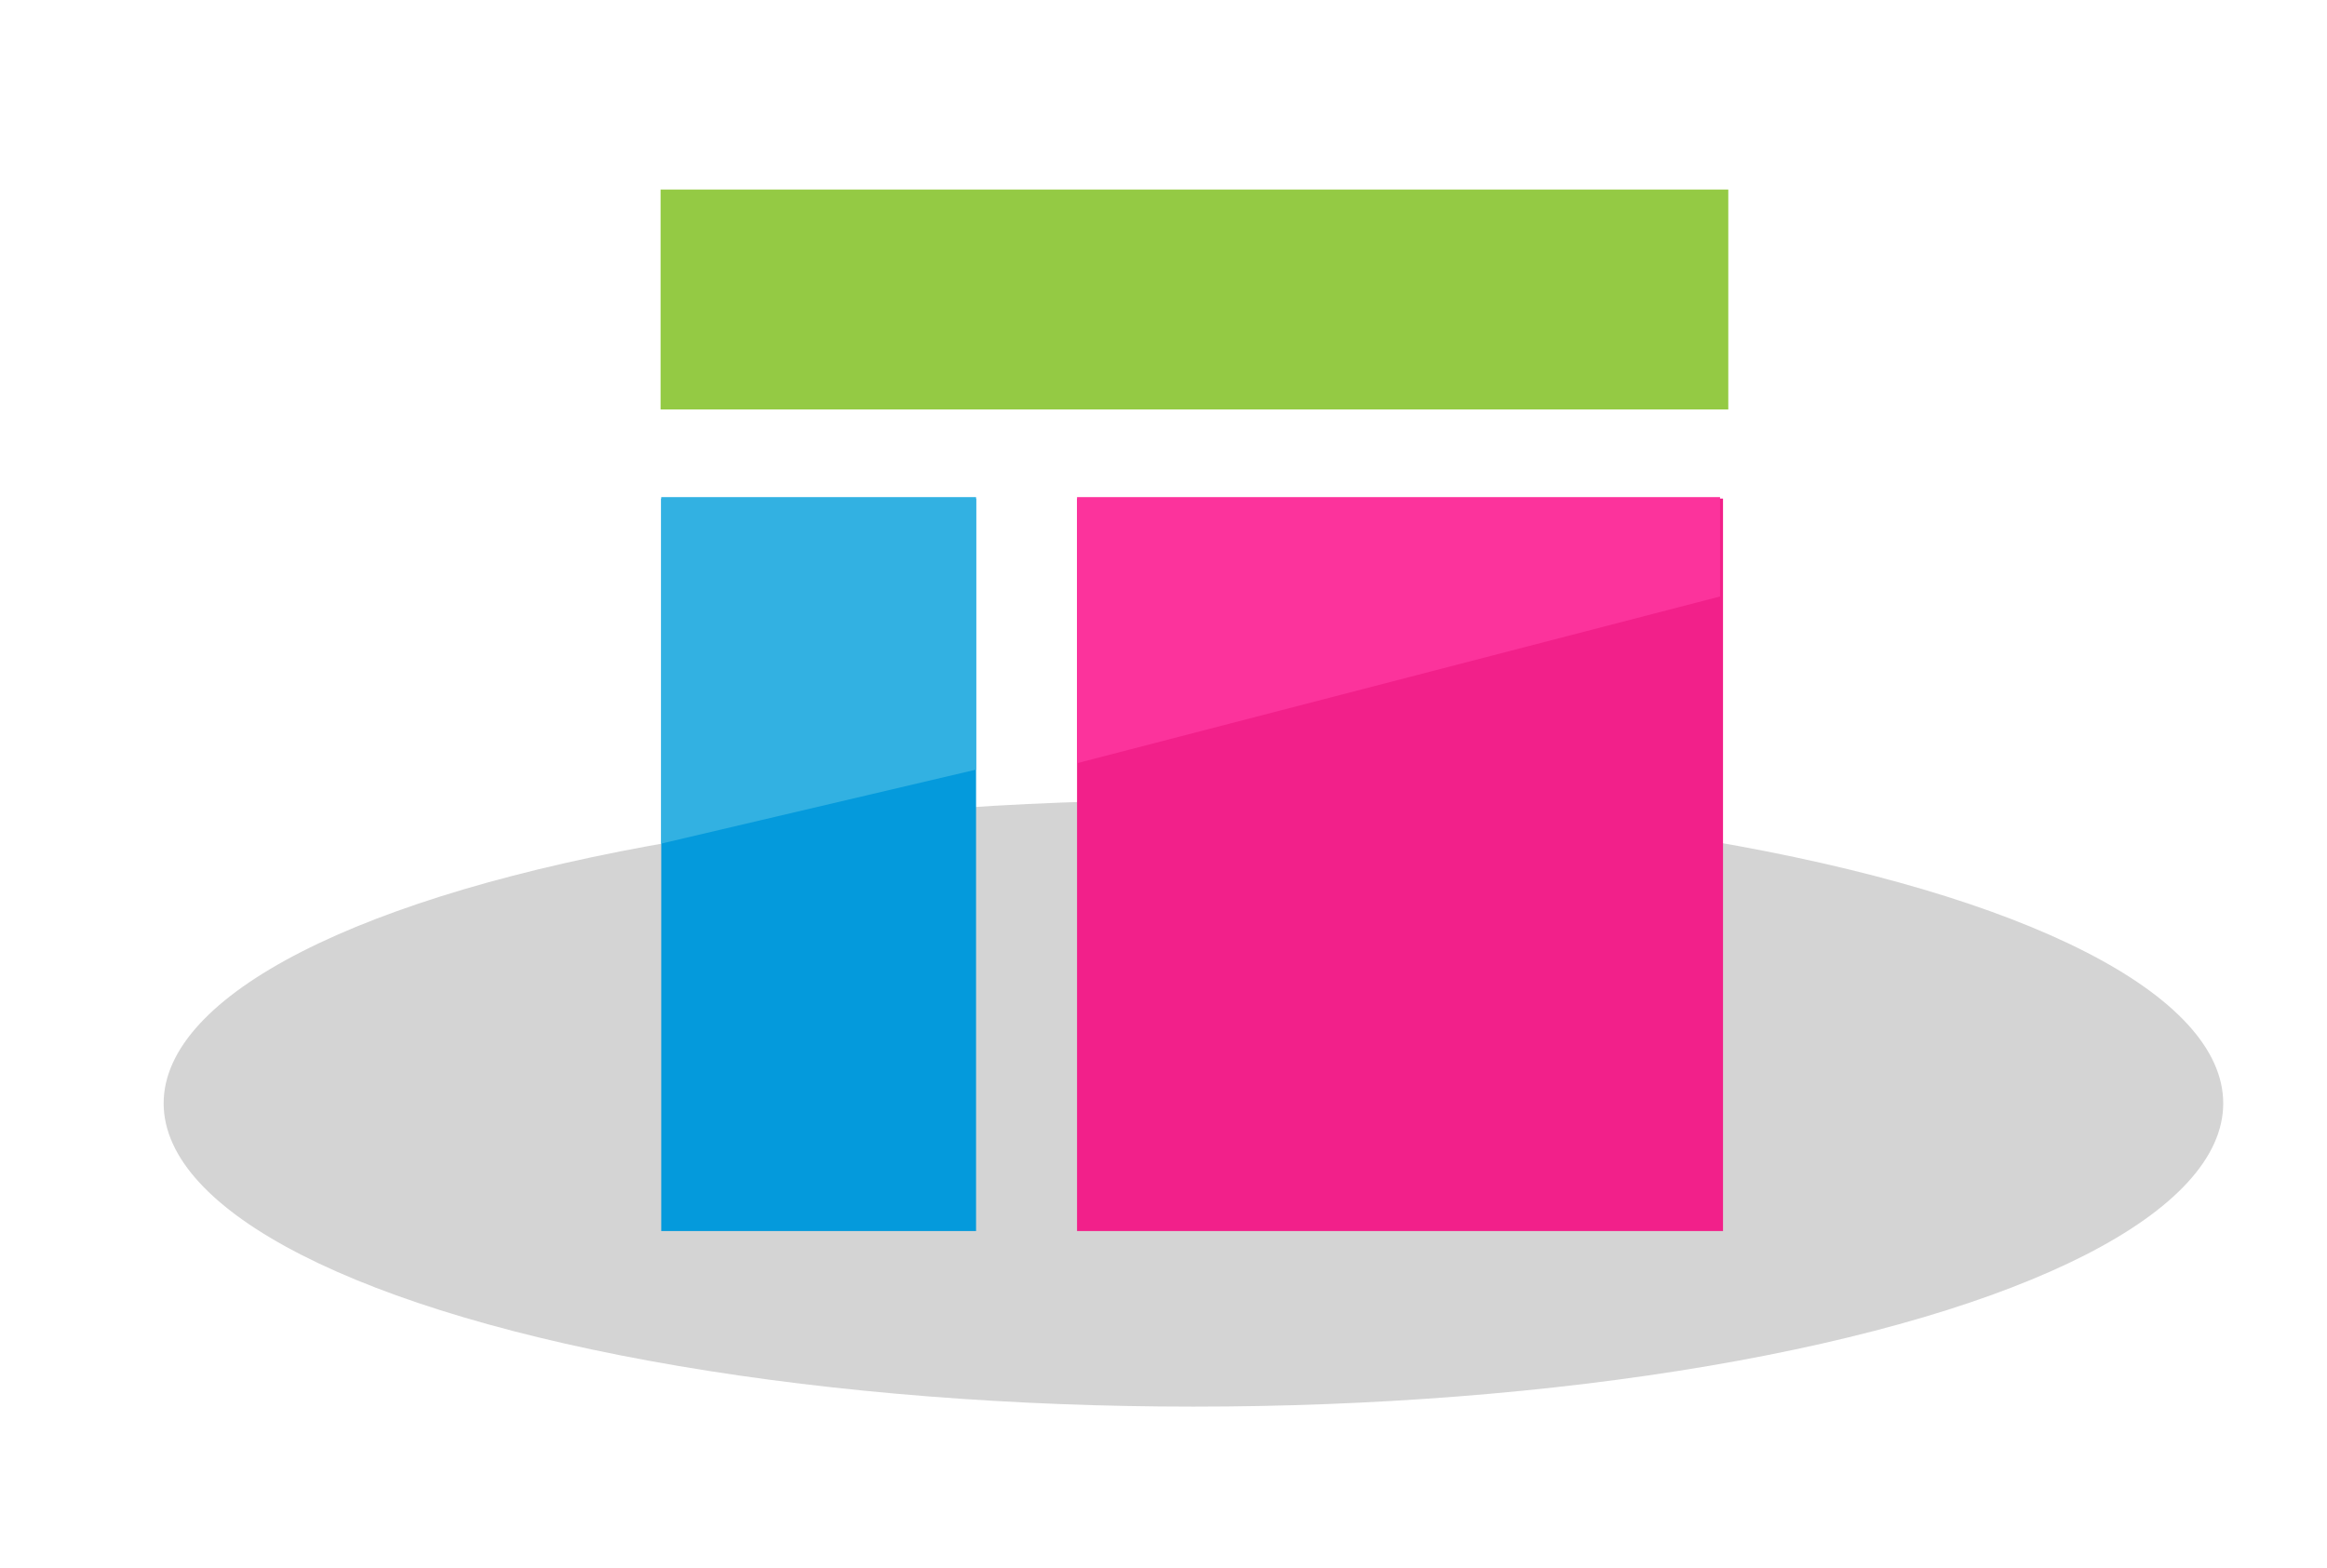 <?xml version="1.0" encoding="UTF-8" standalone="no"?>
<svg width="1166px" height="786px" viewBox="0 0 1166 786" version="1.1" xmlns="http://www.w3.org/2000/svg" xmlns:xlink="http://www.w3.org/1999/xlink" xmlns:sketch="http://www.bohemiancoding.com/sketch/ns">
    <!-- Generator: Sketch 3.2.2 (9983) - http://www.bohemiancoding.com/sketch -->
    <title>axure</title>
    <desc>Created with Sketch.</desc>
    <defs>
        <filter x="-50%" y="-50%" width="200%" height="200%" filterUnits="objectBoundingBox" id="filter-1">
            <feGaussianBlur stdDeviation="41.948" in="SourceGraphic" result="blur"></feGaussianBlur>
        </filter>
    </defs>
    <g id="Page-1" stroke="none" stroke-width="1" fill="none" fill-rule="evenodd" sketch:type="MSPage">
        <g id="shadow" sketch:type="MSLayerGroup" transform="translate(82, 401)" filter="url(#filter-1)" fill="#000000" fill-opacity="0.17">
            <ellipse id="Oval-15" sketch:type="MSShapeGroup" cx="516" cy="152" rx="516" ry="152"></ellipse>
        </g>
        <g id="axure" sketch:type="MSLayerGroup" transform="translate(331, 95)">
            <rect id="Rectangle-11" fill="#94CA44" sketch:type="MSShapeGroup" x="0" y="0" width="535" height="110.208"></rect>
            <g id="Rectangle-11-+-Rectangle-11" transform="translate(0.334, 154.887)" sketch:type="MSShapeGroup">
                <rect id="Rectangle-11" fill="#049ADC" x="0" y="0" width="157.747" height="367.113"></rect>
                <rect id="Rectangle-11" fill="#F2208A" x="208.345" y="0" width="323.679" height="367.113"></rect>
            </g>
            <g id="Rectangle-11-+-Rectangle-11" transform="translate(0.334, 154.143)" sketch:type="MSShapeGroup">
                <path d="M0,0 L157.747,0 L157.747,136.595 L0,173.669 L0,0 Z" id="Rectangle-11" fill="#32B1E2"></path>
                <path d="M208.345,0 L530.535,0 L530.535,49.818 L208.345,133.374 L208.345,0 Z" id="Rectangle-11" fill="#FC339C"></path>
            </g>
        </g>
        <g id="SLICES" sketch:type="MSLayerGroup" transform="translate(-2538, -2326)"></g>
    </g>
</svg>